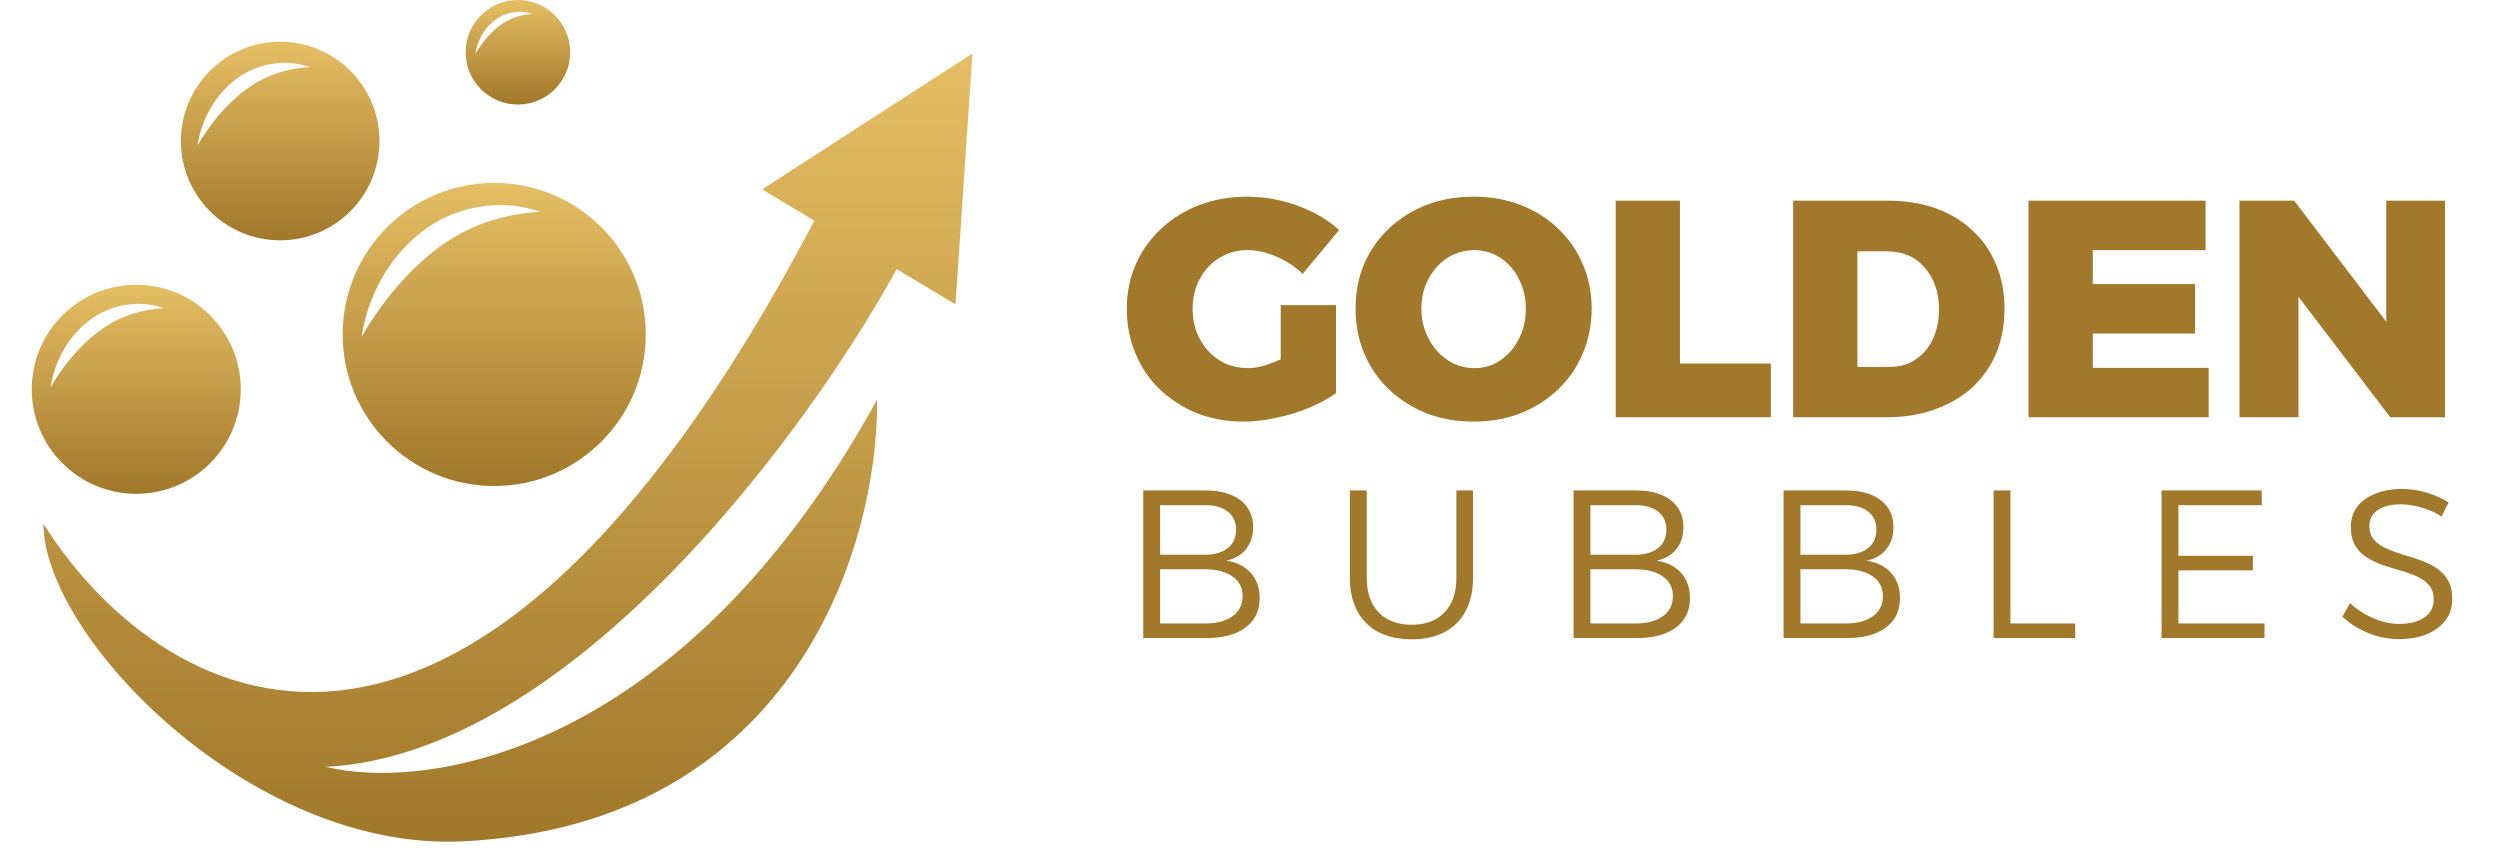 <svg width="211" height="72" viewBox="0 0 211 72" fill="none" xmlns="http://www.w3.org/2000/svg">
<path d="M68.731 18.63C38.914 75.354 13.044 59.136 3.671 44.213C3.671 53.733 21.204 71.899 39.068 71.009C67.386 69.597 74.171 45.573 74.024 33.737C57.616 63.555 36.164 66.819 27.49 64.724C48.221 63.665 68.254 36.273 75.679 22.71L80.641 25.687L82.074 4.515L64.32 15.983L68.731 18.63Z" fill="url(#paint0_linear_356_92)"/>
<path d="M11.5 24.034C16.372 24.034 20.322 27.983 20.322 32.855C20.322 37.728 16.372 41.678 11.5 41.678C6.628 41.678 2.679 37.727 2.679 32.855C2.679 27.984 6.628 24.034 11.5 24.034ZM13.229 25.828C11.329 25.354 9.109 25.808 7.496 27.076C5.87 28.325 4.817 30.157 4.384 32.059C4.338 32.269 4.297 32.487 4.271 32.696C4.373 32.512 4.485 32.324 4.597 32.145C5.623 30.533 6.828 29.122 8.233 28.04C9.637 26.957 11.307 26.262 13.216 26.059C13.427 26.035 13.636 26.016 13.856 26.004C13.646 25.936 13.442 25.878 13.229 25.828Z" fill="url(#paint1_linear_356_92)"/>
<path d="M41.714 15.435C48.778 15.436 54.505 21.162 54.505 28.227C54.505 35.291 48.778 41.018 41.714 41.019C34.649 41.019 28.922 35.291 28.922 28.227C28.922 21.162 34.649 15.435 41.714 15.435ZM44.632 17.598C41.641 16.852 38.147 17.566 35.608 19.561C33.05 21.527 31.393 24.41 30.71 27.403C30.637 27.734 30.574 28.078 30.534 28.408C30.695 28.118 30.87 27.821 31.046 27.54C32.661 25.003 34.557 22.782 36.769 21.079C38.978 19.374 41.606 18.28 44.61 17.96C44.943 17.923 45.272 17.894 45.619 17.874C45.288 17.767 44.966 17.676 44.632 17.598Z" fill="url(#paint2_linear_356_92)"/>
<path d="M23.648 3.522C28.276 3.522 32.028 7.274 32.028 11.902C32.028 16.531 28.276 20.283 23.648 20.283C19.019 20.283 15.268 16.531 15.268 11.902C15.268 7.274 19.019 3.523 23.648 3.522ZM25.544 5.484C23.662 5.015 21.462 5.464 19.865 6.72C18.255 7.957 17.212 9.771 16.782 11.654C16.737 11.863 16.696 12.08 16.671 12.287C16.772 12.104 16.883 11.917 16.994 11.74C18.011 10.144 19.203 8.746 20.595 7.675C21.985 6.602 23.639 5.913 25.529 5.712C25.739 5.689 25.947 5.67 26.165 5.657C25.957 5.59 25.754 5.533 25.544 5.484Z" fill="url(#paint3_linear_356_92)"/>
<path d="M43.712 0C46.148 0 48.123 1.975 48.123 4.411C48.123 6.847 46.148 8.822 43.712 8.822C41.276 8.822 39.301 6.847 39.301 4.411C39.301 1.975 41.276 3.99772e-06 43.712 0ZM44.635 1.085C43.678 0.846 42.561 1.075 41.749 1.713C40.93 2.342 40.4 3.264 40.182 4.222C40.158 4.327 40.138 4.438 40.125 4.543C40.177 4.45 40.233 4.354 40.289 4.265C40.806 3.453 41.412 2.743 42.119 2.198C42.826 1.653 43.667 1.304 44.628 1.201C44.734 1.189 44.84 1.179 44.951 1.173C44.845 1.139 44.742 1.11 44.635 1.085Z" fill="url(#paint4_linear_356_92)"/>
<path d="M109.944 23.117C109.318 22.509 108.579 22.022 107.727 21.657C106.893 21.291 106.075 21.109 105.275 21.109C104.615 21.109 103.997 21.239 103.424 21.5C102.867 21.744 102.38 22.091 101.963 22.544C101.563 22.978 101.242 23.5 100.998 24.108C100.772 24.7 100.659 25.352 100.659 26.064C100.659 26.777 100.772 27.438 100.998 28.047C101.242 28.655 101.572 29.185 101.989 29.637C102.406 30.09 102.902 30.446 103.476 30.707C104.05 30.95 104.667 31.072 105.328 31.072C105.936 31.072 106.64 30.916 107.44 30.603C108.257 30.29 109.005 29.881 109.683 29.377L112.761 33.185C112.1 33.654 111.326 34.072 110.44 34.437C109.553 34.802 108.631 35.08 107.675 35.271C106.719 35.48 105.806 35.584 104.936 35.584C103.528 35.584 102.224 35.349 101.024 34.88C99.842 34.393 98.799 33.724 97.894 32.872C97.008 32.02 96.321 31.011 95.834 29.846C95.347 28.681 95.103 27.421 95.103 26.064C95.103 24.708 95.356 23.456 95.86 22.309C96.364 21.161 97.077 20.161 97.999 19.309C98.92 18.44 99.998 17.77 101.233 17.301C102.467 16.832 103.823 16.597 105.302 16.597C106.241 16.597 107.179 16.71 108.118 16.936C109.057 17.162 109.944 17.484 110.779 17.901C111.631 18.318 112.378 18.823 113.022 19.414L109.944 23.117ZM108.092 25.752H112.761V33.185H108.092V25.752ZM124.373 16.597C125.816 16.597 127.138 16.832 128.338 17.301C129.555 17.77 130.607 18.431 131.493 19.283C132.398 20.135 133.093 21.135 133.58 22.283C134.084 23.43 134.336 24.682 134.336 26.038C134.336 27.394 134.084 28.664 133.58 29.846C133.093 31.011 132.398 32.02 131.493 32.872C130.607 33.724 129.555 34.393 128.338 34.88C127.138 35.349 125.816 35.584 124.373 35.584C122.93 35.584 121.6 35.349 120.383 34.88C119.183 34.393 118.131 33.724 117.227 32.872C116.34 32.02 115.645 31.011 115.14 29.846C114.653 28.681 114.41 27.412 114.41 26.038C114.41 24.665 114.653 23.404 115.14 22.256C115.645 21.109 116.34 20.118 117.227 19.283C118.131 18.431 119.183 17.77 120.383 17.301C121.6 16.832 122.93 16.597 124.373 16.597ZM124.452 21.109C123.843 21.109 123.261 21.231 122.704 21.474C122.165 21.717 121.687 22.065 121.27 22.517C120.87 22.969 120.548 23.5 120.304 24.108C120.079 24.7 119.965 25.352 119.965 26.064C119.965 26.777 120.087 27.438 120.331 28.047C120.574 28.655 120.896 29.185 121.296 29.637C121.713 30.09 122.191 30.446 122.73 30.707C123.269 30.95 123.843 31.072 124.452 31.072C125.043 31.072 125.599 30.95 126.121 30.707C126.643 30.446 127.103 30.09 127.503 29.637C127.903 29.185 128.216 28.655 128.442 28.047C128.668 27.438 128.781 26.777 128.781 26.064C128.781 25.352 128.668 24.7 128.442 24.108C128.216 23.5 127.903 22.969 127.503 22.517C127.103 22.065 126.643 21.717 126.121 21.474C125.599 21.231 125.043 21.109 124.452 21.109ZM136.365 16.936H141.789V30.681H149.457V35.219H136.365V16.936ZM159.348 16.936C160.843 16.936 162.191 17.153 163.391 17.588C164.591 18.023 165.616 18.64 166.468 19.44C167.338 20.239 168.007 21.204 168.477 22.335C168.946 23.448 169.181 24.691 169.181 26.064C169.181 27.438 168.946 28.69 168.477 29.82C168.007 30.933 167.329 31.898 166.442 32.715C165.555 33.515 164.495 34.132 163.26 34.567C162.043 35.002 160.678 35.219 159.165 35.219H151.341V16.936H159.348ZM159.504 30.968C160.131 30.968 160.687 30.855 161.174 30.629C161.678 30.385 162.113 30.055 162.478 29.637C162.86 29.203 163.147 28.69 163.339 28.099C163.547 27.508 163.651 26.847 163.651 26.116C163.651 25.386 163.547 24.725 163.339 24.134C163.13 23.526 162.826 23.004 162.426 22.57C162.043 22.117 161.582 21.778 161.043 21.552C160.504 21.326 159.904 21.213 159.244 21.213H156.766V30.968H159.504ZM171.208 16.936H186.153V21.109H176.633V23.978H185.266V28.151H176.633V31.046H186.413V35.219H171.208V16.936ZM189.012 16.936H193.628L202.835 29.038L201.4 29.533V16.936H206.356V35.219H201.739L192.559 23.169L193.993 22.674V35.219H189.012V16.936Z" fill="url(#paint5_linear_356_92)"/>
<path d="M101.74 41.391C102.583 41.391 103.3 41.516 103.894 41.765C104.499 42.014 104.962 42.37 105.282 42.833C105.603 43.296 105.763 43.853 105.763 44.506C105.763 45.23 105.561 45.847 105.158 46.357C104.754 46.856 104.196 47.176 103.484 47.319C104.374 47.449 105.069 47.793 105.567 48.351C106.065 48.909 106.314 49.614 106.314 50.469C106.314 51.181 106.136 51.792 105.78 52.302C105.424 52.801 104.908 53.186 104.232 53.459C103.567 53.72 102.76 53.851 101.811 53.851H96.489V41.391H101.74ZM101.669 46.82C102.5 46.82 103.146 46.636 103.609 46.268C104.084 45.9 104.321 45.378 104.321 44.702C104.321 44.037 104.084 43.527 103.609 43.171C103.146 42.803 102.5 42.625 101.669 42.637H97.913V46.82H101.669ZM101.669 52.623C102.677 52.623 103.461 52.421 104.018 52.017C104.588 51.614 104.873 51.044 104.873 50.309C104.873 49.597 104.588 49.045 104.018 48.653C103.461 48.25 102.677 48.048 101.669 48.048H97.913V52.623H101.669ZM115.353 48.778C115.353 50.024 115.691 50.997 116.368 51.697C117.044 52.385 117.97 52.729 119.145 52.729C120.319 52.729 121.239 52.385 121.904 51.697C122.58 51.009 122.918 50.036 122.918 48.778V41.391H124.324V48.778C124.324 49.858 124.117 50.789 123.701 51.572C123.298 52.344 122.705 52.937 121.921 53.352C121.15 53.756 120.225 53.958 119.145 53.958C118.065 53.958 117.133 53.756 116.35 53.352C115.567 52.937 114.968 52.344 114.552 51.572C114.137 50.789 113.929 49.858 113.929 48.778V41.391H115.353V48.778ZM138.059 41.391C138.902 41.391 139.62 41.516 140.213 41.765C140.818 42.014 141.281 42.37 141.601 42.833C141.922 43.296 142.082 43.853 142.082 44.506C142.082 45.23 141.88 45.847 141.477 46.357C141.073 46.856 140.515 47.176 139.803 47.319C140.693 47.449 141.387 47.793 141.886 48.351C142.384 48.909 142.633 49.614 142.633 50.469C142.633 51.181 142.456 51.792 142.1 52.302C141.744 52.801 141.228 53.186 140.551 53.459C139.887 53.72 139.08 53.851 138.13 53.851H132.808V41.391H138.059ZM137.988 46.82C138.818 46.82 139.465 46.636 139.928 46.268C140.403 45.9 140.64 45.378 140.64 44.702C140.64 44.037 140.403 43.527 139.928 43.171C139.465 42.803 138.818 42.625 137.988 42.637H134.232V46.82H137.988ZM137.988 52.623C138.997 52.623 139.78 52.421 140.338 52.017C140.907 51.614 141.192 51.044 141.192 50.309C141.192 49.597 140.907 49.045 140.338 48.653C139.78 48.25 138.997 48.048 137.988 48.048H134.232V52.623H137.988ZM155.784 41.391C156.627 41.391 157.344 41.516 157.938 41.765C158.543 42.014 159.006 42.37 159.326 42.833C159.647 43.296 159.807 43.853 159.807 44.506C159.807 45.23 159.605 45.847 159.202 46.357C158.798 46.856 158.24 47.176 157.529 47.319C158.418 47.449 159.113 47.793 159.611 48.351C160.109 48.909 160.358 49.614 160.358 50.469C160.358 51.181 160.181 51.792 159.824 52.302C159.468 52.801 158.952 53.186 158.276 53.459C157.612 53.72 156.805 53.851 155.855 53.851H150.533V41.391H155.784ZM155.713 46.82C156.543 46.82 157.19 46.636 157.653 46.268C158.128 45.9 158.365 45.378 158.365 44.702C158.365 44.037 158.128 43.527 157.653 43.171C157.19 42.803 156.543 42.625 155.713 42.637H151.957V46.82H155.713ZM155.713 52.623C156.722 52.623 157.505 52.421 158.062 52.017C158.632 51.614 158.917 51.044 158.917 50.309C158.917 49.597 158.632 49.045 158.062 48.653C157.505 48.25 156.722 48.048 155.713 48.048H151.957V52.623H155.713ZM168.258 41.391H169.682V52.623H175.147V53.851H168.258V41.391ZM182.437 41.391H190.892V42.637H183.861V46.909H190.144V48.137H183.861V52.623H191.123V53.851H182.437V41.391ZM206.064 43.598C205.696 43.349 205.304 43.153 204.889 43.011C204.485 42.857 204.088 42.744 203.696 42.673C203.316 42.602 202.96 42.566 202.628 42.566C201.821 42.566 201.175 42.726 200.688 43.047C200.213 43.367 199.976 43.806 199.976 44.364C199.976 44.85 200.101 45.242 200.35 45.539C200.611 45.835 200.949 46.078 201.365 46.268C201.78 46.458 202.237 46.63 202.735 46.784C203.233 46.927 203.732 47.087 204.23 47.265C204.729 47.431 205.186 47.651 205.601 47.923C206.016 48.185 206.348 48.529 206.598 48.956C206.847 49.371 206.971 49.905 206.971 50.558C206.971 51.246 206.781 51.845 206.402 52.356C206.022 52.854 205.494 53.246 204.818 53.53C204.141 53.803 203.358 53.94 202.468 53.94C201.863 53.94 201.27 53.863 200.688 53.709C200.107 53.542 199.561 53.317 199.05 53.032C198.54 52.747 198.089 52.421 197.698 52.053L198.339 50.896C198.73 51.264 199.157 51.578 199.62 51.839C200.083 52.1 200.558 52.302 201.044 52.445C201.542 52.587 202.023 52.658 202.486 52.658C203.388 52.658 204.1 52.474 204.622 52.106C205.144 51.739 205.405 51.24 205.405 50.611C205.405 50.125 205.28 49.727 205.031 49.419C204.782 49.11 204.45 48.861 204.034 48.671C203.619 48.481 203.162 48.315 202.664 48.173C202.166 48.03 201.661 47.876 201.151 47.71C200.653 47.532 200.196 47.319 199.78 47.069C199.365 46.808 199.033 46.47 198.784 46.055C198.534 45.639 198.41 45.111 198.41 44.47C198.41 43.818 198.588 43.254 198.944 42.779C199.3 42.305 199.804 41.937 200.457 41.676C201.109 41.403 201.863 41.267 202.717 41.267C203.441 41.267 204.147 41.373 204.836 41.587C205.535 41.8 206.147 42.074 206.669 42.406L206.064 43.598Z" fill="url(#paint6_linear_356_92)"/>
<defs>
<linearGradient id="paint0_linear_356_92" x1="42.873" y1="4.515" x2="42.873" y2="71.04" gradientUnits="userSpaceOnUse">
<stop stop-color="#E6BE64"/>
<stop offset="1" stop-color="#A17729"/>
</linearGradient>
<linearGradient id="paint1_linear_356_92" x1="11.501" y1="24.034" x2="11.501" y2="41.678" gradientUnits="userSpaceOnUse">
<stop stop-color="#E6BE64"/>
<stop offset="1" stop-color="#A17729"/>
</linearGradient>
<linearGradient id="paint2_linear_356_92" x1="41.713" y1="15.435" x2="41.713" y2="41.019" gradientUnits="userSpaceOnUse">
<stop stop-color="#E6BE64"/>
<stop offset="1" stop-color="#A17729"/>
</linearGradient>
<linearGradient id="paint3_linear_356_92" x1="23.648" y1="3.523" x2="23.648" y2="20.284" gradientUnits="userSpaceOnUse">
<stop stop-color="#E6BE64"/>
<stop offset="1" stop-color="#A17729"/>
</linearGradient>
<linearGradient id="paint4_linear_356_92" x1="43.712" y1="-0" x2="43.712" y2="8.822" gradientUnits="userSpaceOnUse">
<stop stop-color="#E6BE64"/>
<stop offset="1" stop-color="#A17729"/>
</linearGradient>
<linearGradient id="paint5_linear_356_92" x1="151.312" y1="14.925" x2="151.312" y2="36.711" gradientUnits="userSpaceOnUse">
<stop stop-color="#A2792A"/>
<stop offset="1" stop-color="#A2792A"/>
</linearGradient>
<linearGradient id="paint6_linear_356_92" x1="151.307" y1="40.122" x2="151.307" y2="55.045" gradientUnits="userSpaceOnUse">
<stop stop-color="#A2792A"/>
<stop offset="1" stop-color="#A2792A"/>
</linearGradient>
</defs>
</svg>
